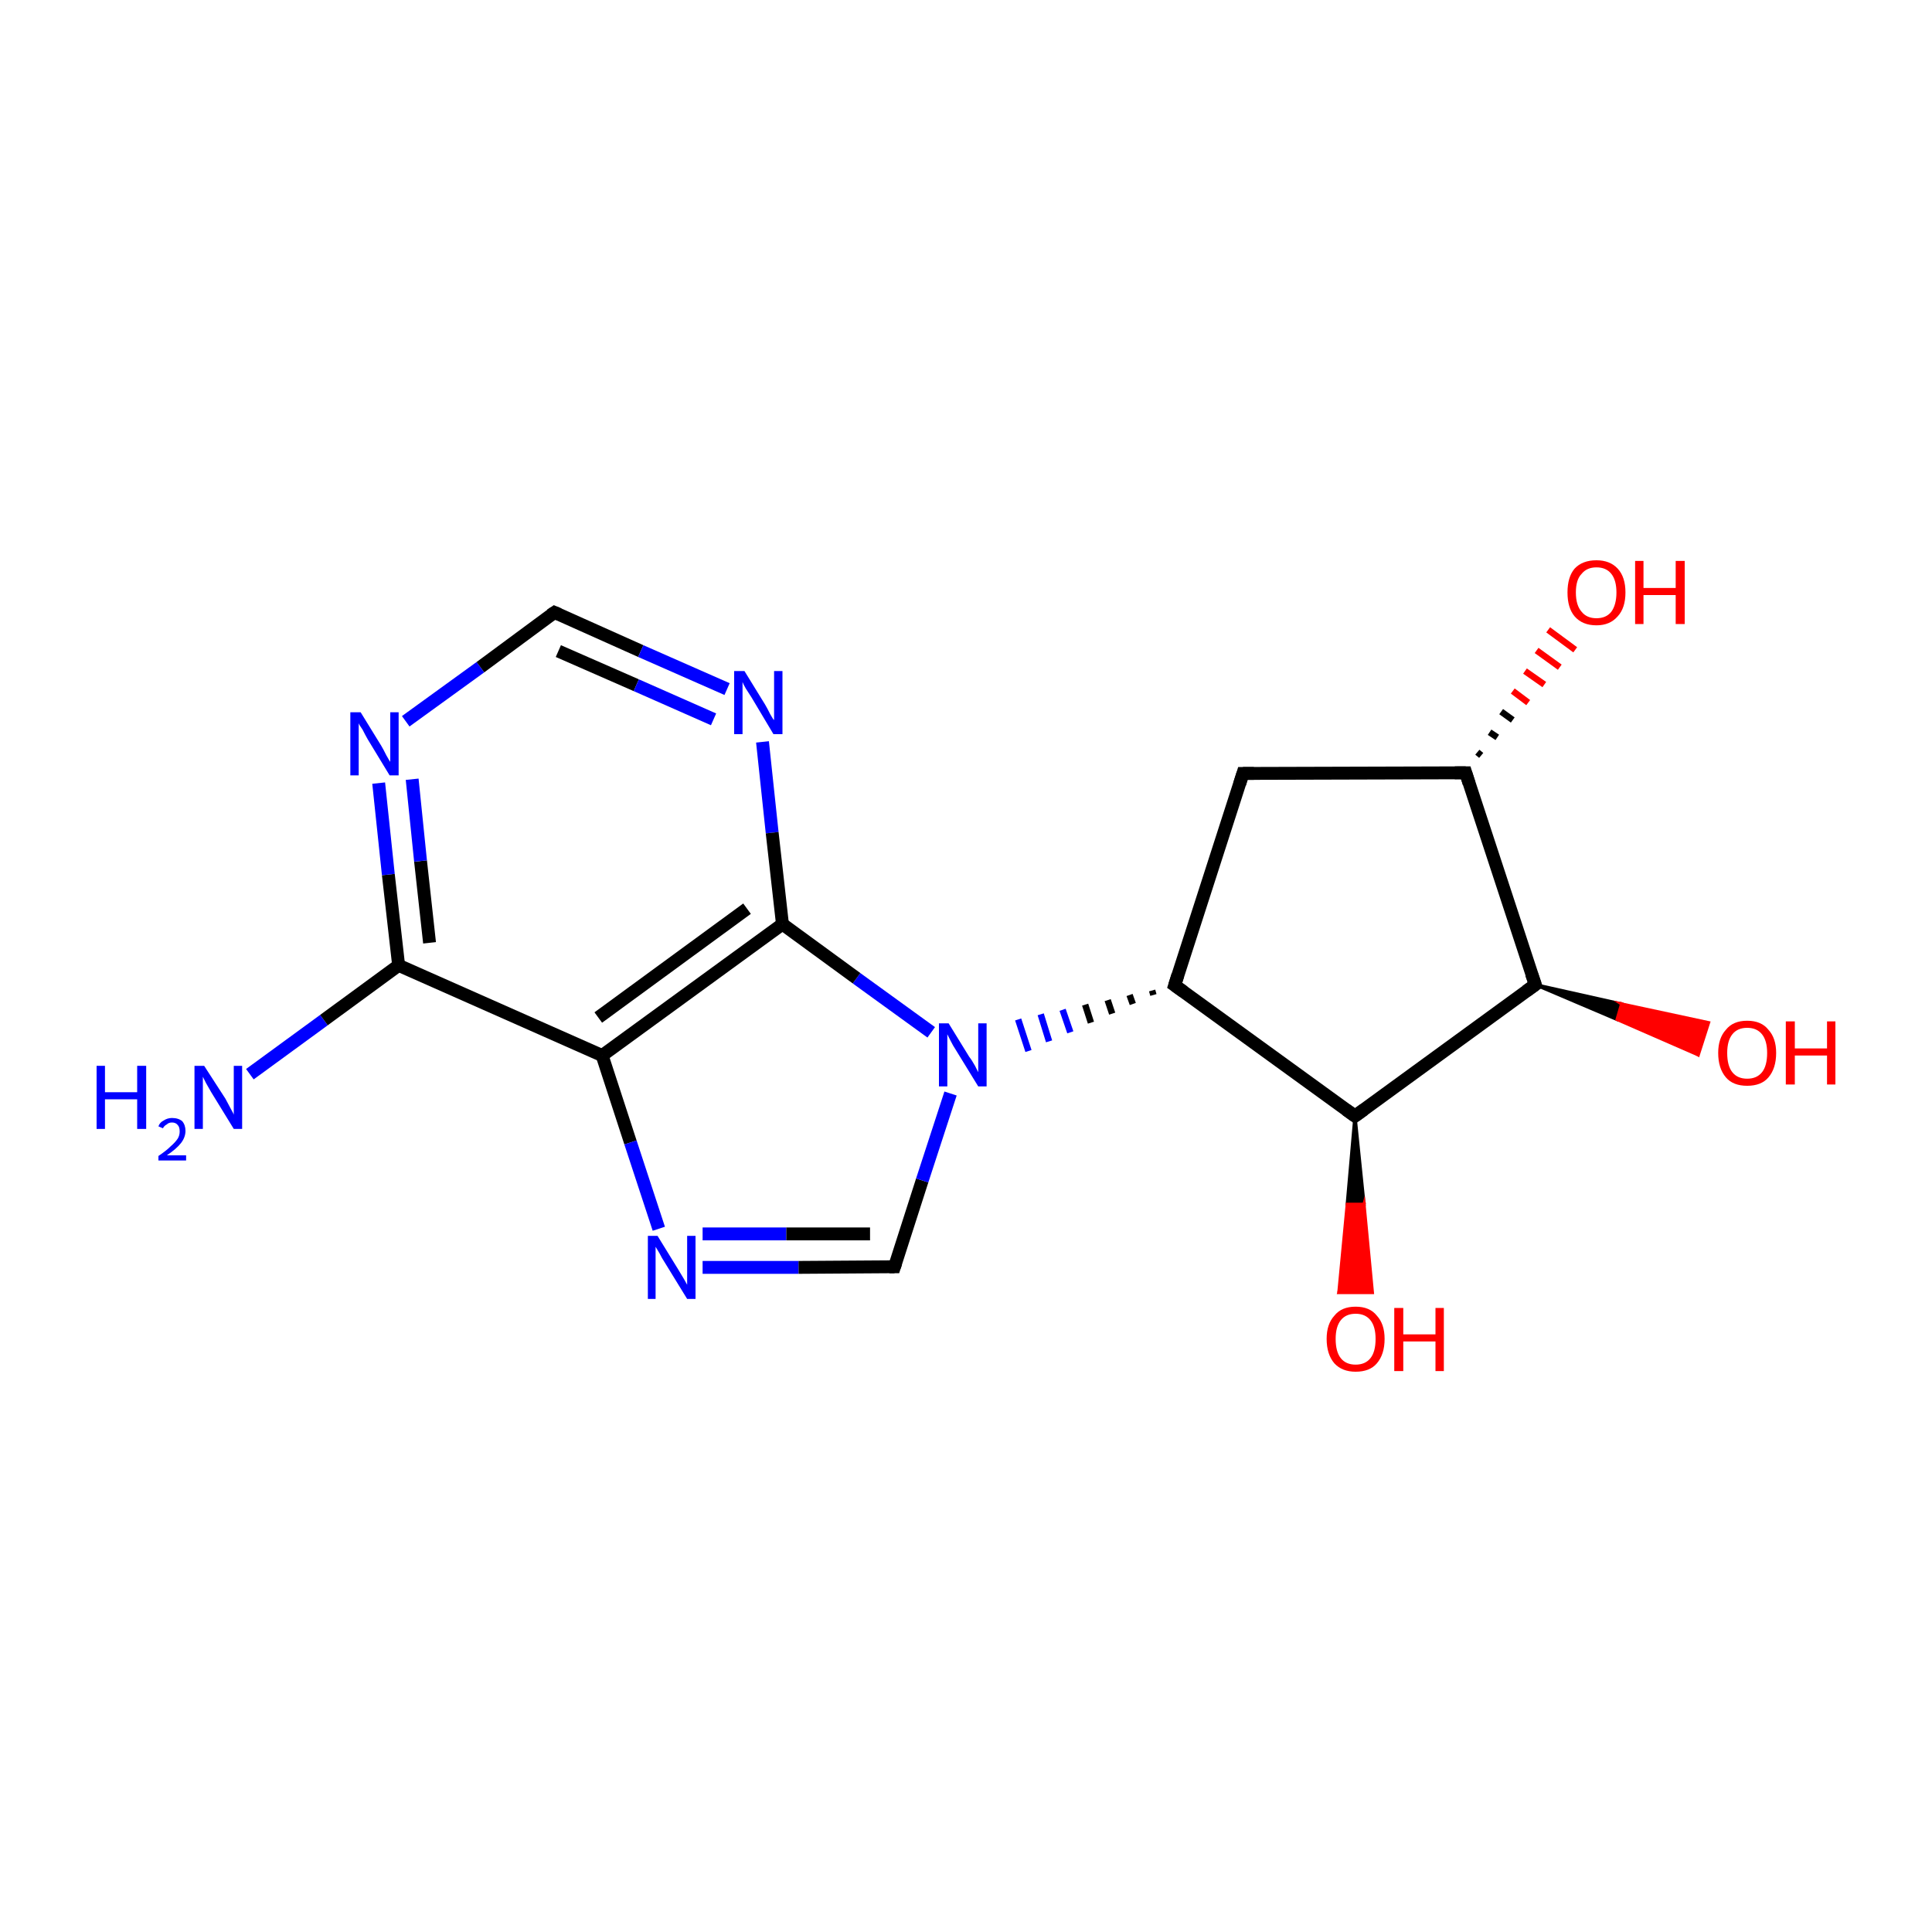 <?xml version='1.0' encoding='iso-8859-1'?>
<svg version='1.1' baseProfile='full'
              xmlns='http://www.w3.org/2000/svg'
                      xmlns:rdkit='http://www.rdkit.org/xml'
                      xmlns:xlink='http://www.w3.org/1999/xlink'
                  xml:space='preserve'
width='300px' height='300px' viewBox='0 0 300 300'>
<!-- END OF HEADER -->
<rect style='opacity:1.0;fill:#FFFFFF;stroke:none' width='300.0' height='300.0' x='0.0' y='0.0'> </rect>
<path class='bond-0 atom-0 atom-1' d='M 38.8,166.8 L 50.3,158.4' style='fill:none;fill-rule:evenodd;stroke:#0000FF;stroke-width:2.0px;stroke-linecap:butt;stroke-linejoin:miter;stroke-opacity:1' />
<path class='bond-0 atom-0 atom-1' d='M 50.3,158.4 L 61.9,149.9' style='fill:none;fill-rule:evenodd;stroke:#000000;stroke-width:2.0px;stroke-linecap:butt;stroke-linejoin:miter;stroke-opacity:1' />
<path class='bond-1 atom-1 atom-2' d='M 61.9,149.9 L 60.3,135.8' style='fill:none;fill-rule:evenodd;stroke:#000000;stroke-width:2.0px;stroke-linecap:butt;stroke-linejoin:miter;stroke-opacity:1' />
<path class='bond-1 atom-1 atom-2' d='M 60.3,135.8 L 58.8,121.6' style='fill:none;fill-rule:evenodd;stroke:#0000FF;stroke-width:2.0px;stroke-linecap:butt;stroke-linejoin:miter;stroke-opacity:1' />
<path class='bond-1 atom-1 atom-2' d='M 66.7,146.4 L 65.3,133.7' style='fill:none;fill-rule:evenodd;stroke:#000000;stroke-width:2.0px;stroke-linecap:butt;stroke-linejoin:miter;stroke-opacity:1' />
<path class='bond-1 atom-1 atom-2' d='M 65.3,133.7 L 64.0,121.0' style='fill:none;fill-rule:evenodd;stroke:#0000FF;stroke-width:2.0px;stroke-linecap:butt;stroke-linejoin:miter;stroke-opacity:1' />
<path class='bond-2 atom-2 atom-3' d='M 63.0,112.0 L 74.6,103.6' style='fill:none;fill-rule:evenodd;stroke:#0000FF;stroke-width:2.0px;stroke-linecap:butt;stroke-linejoin:miter;stroke-opacity:1' />
<path class='bond-2 atom-2 atom-3' d='M 74.6,103.6 L 86.1,95.1' style='fill:none;fill-rule:evenodd;stroke:#000000;stroke-width:2.0px;stroke-linecap:butt;stroke-linejoin:miter;stroke-opacity:1' />
<path class='bond-3 atom-3 atom-4' d='M 86.1,95.1 L 99.5,101.1' style='fill:none;fill-rule:evenodd;stroke:#000000;stroke-width:2.0px;stroke-linecap:butt;stroke-linejoin:miter;stroke-opacity:1' />
<path class='bond-3 atom-3 atom-4' d='M 99.5,101.1 L 112.9,107.0' style='fill:none;fill-rule:evenodd;stroke:#0000FF;stroke-width:2.0px;stroke-linecap:butt;stroke-linejoin:miter;stroke-opacity:1' />
<path class='bond-3 atom-3 atom-4' d='M 86.7,101.1 L 98.8,106.4' style='fill:none;fill-rule:evenodd;stroke:#000000;stroke-width:2.0px;stroke-linecap:butt;stroke-linejoin:miter;stroke-opacity:1' />
<path class='bond-3 atom-3 atom-4' d='M 98.8,106.4 L 110.8,111.7' style='fill:none;fill-rule:evenodd;stroke:#0000FF;stroke-width:2.0px;stroke-linecap:butt;stroke-linejoin:miter;stroke-opacity:1' />
<path class='bond-4 atom-4 atom-5' d='M 118.4,115.2 L 119.9,129.3' style='fill:none;fill-rule:evenodd;stroke:#0000FF;stroke-width:2.0px;stroke-linecap:butt;stroke-linejoin:miter;stroke-opacity:1' />
<path class='bond-4 atom-4 atom-5' d='M 119.9,129.3 L 121.5,143.5' style='fill:none;fill-rule:evenodd;stroke:#000000;stroke-width:2.0px;stroke-linecap:butt;stroke-linejoin:miter;stroke-opacity:1' />
<path class='bond-5 atom-5 atom-6' d='M 121.5,143.5 L 93.5,163.9' style='fill:none;fill-rule:evenodd;stroke:#000000;stroke-width:2.0px;stroke-linecap:butt;stroke-linejoin:miter;stroke-opacity:1' />
<path class='bond-5 atom-5 atom-6' d='M 116.0,141.1 L 92.9,158.0' style='fill:none;fill-rule:evenodd;stroke:#000000;stroke-width:2.0px;stroke-linecap:butt;stroke-linejoin:miter;stroke-opacity:1' />
<path class='bond-6 atom-6 atom-7' d='M 93.5,163.9 L 97.9,177.4' style='fill:none;fill-rule:evenodd;stroke:#000000;stroke-width:2.0px;stroke-linecap:butt;stroke-linejoin:miter;stroke-opacity:1' />
<path class='bond-6 atom-6 atom-7' d='M 97.9,177.4 L 102.3,190.8' style='fill:none;fill-rule:evenodd;stroke:#0000FF;stroke-width:2.0px;stroke-linecap:butt;stroke-linejoin:miter;stroke-opacity:1' />
<path class='bond-7 atom-7 atom-8' d='M 109.1,196.8 L 124.0,196.8' style='fill:none;fill-rule:evenodd;stroke:#0000FF;stroke-width:2.0px;stroke-linecap:butt;stroke-linejoin:miter;stroke-opacity:1' />
<path class='bond-7 atom-7 atom-8' d='M 124.0,196.8 L 138.9,196.7' style='fill:none;fill-rule:evenodd;stroke:#000000;stroke-width:2.0px;stroke-linecap:butt;stroke-linejoin:miter;stroke-opacity:1' />
<path class='bond-7 atom-7 atom-8' d='M 109.1,191.6 L 122.1,191.6' style='fill:none;fill-rule:evenodd;stroke:#0000FF;stroke-width:2.0px;stroke-linecap:butt;stroke-linejoin:miter;stroke-opacity:1' />
<path class='bond-7 atom-7 atom-8' d='M 122.1,191.6 L 135.1,191.6' style='fill:none;fill-rule:evenodd;stroke:#000000;stroke-width:2.0px;stroke-linecap:butt;stroke-linejoin:miter;stroke-opacity:1' />
<path class='bond-8 atom-8 atom-9' d='M 138.9,196.7 L 143.2,183.3' style='fill:none;fill-rule:evenodd;stroke:#000000;stroke-width:2.0px;stroke-linecap:butt;stroke-linejoin:miter;stroke-opacity:1' />
<path class='bond-8 atom-8 atom-9' d='M 143.2,183.3 L 147.6,169.8' style='fill:none;fill-rule:evenodd;stroke:#0000FF;stroke-width:2.0px;stroke-linecap:butt;stroke-linejoin:miter;stroke-opacity:1' />
<path class='bond-9 atom-10 atom-9' d='M 178.9,153.8 L 179.1,154.5' style='fill:none;fill-rule:evenodd;stroke:#000000;stroke-width:1.0px;stroke-linecap:butt;stroke-linejoin:miter;stroke-opacity:1' />
<path class='bond-9 atom-10 atom-9' d='M 175.4,154.5 L 175.9,155.9' style='fill:none;fill-rule:evenodd;stroke:#000000;stroke-width:1.0px;stroke-linecap:butt;stroke-linejoin:miter;stroke-opacity:1' />
<path class='bond-9 atom-10 atom-9' d='M 172.0,155.3 L 172.7,157.4' style='fill:none;fill-rule:evenodd;stroke:#000000;stroke-width:1.0px;stroke-linecap:butt;stroke-linejoin:miter;stroke-opacity:1' />
<path class='bond-9 atom-10 atom-9' d='M 168.5,156.0 L 169.4,158.8' style='fill:none;fill-rule:evenodd;stroke:#000000;stroke-width:1.0px;stroke-linecap:butt;stroke-linejoin:miter;stroke-opacity:1' />
<path class='bond-9 atom-10 atom-9' d='M 165.0,156.8 L 166.2,160.3' style='fill:none;fill-rule:evenodd;stroke:#0000FF;stroke-width:1.0px;stroke-linecap:butt;stroke-linejoin:miter;stroke-opacity:1' />
<path class='bond-9 atom-10 atom-9' d='M 161.6,157.5 L 162.9,161.7' style='fill:none;fill-rule:evenodd;stroke:#0000FF;stroke-width:1.0px;stroke-linecap:butt;stroke-linejoin:miter;stroke-opacity:1' />
<path class='bond-9 atom-10 atom-9' d='M 158.1,158.3 L 159.7,163.2' style='fill:none;fill-rule:evenodd;stroke:#0000FF;stroke-width:1.0px;stroke-linecap:butt;stroke-linejoin:miter;stroke-opacity:1' />
<path class='bond-10 atom-10 atom-11' d='M 182.4,153.0 L 193.0,120.1' style='fill:none;fill-rule:evenodd;stroke:#000000;stroke-width:2.0px;stroke-linecap:butt;stroke-linejoin:miter;stroke-opacity:1' />
<path class='bond-11 atom-11 atom-12' d='M 193.0,120.1 L 227.6,120.0' style='fill:none;fill-rule:evenodd;stroke:#000000;stroke-width:2.0px;stroke-linecap:butt;stroke-linejoin:miter;stroke-opacity:1' />
<path class='bond-12 atom-12 atom-13' d='M 229.4,116.8 L 230.0,117.3' style='fill:none;fill-rule:evenodd;stroke:#000000;stroke-width:1.0px;stroke-linecap:butt;stroke-linejoin:miter;stroke-opacity:1' />
<path class='bond-12 atom-12 atom-13' d='M 231.3,113.7 L 232.5,114.5' style='fill:none;fill-rule:evenodd;stroke:#000000;stroke-width:1.0px;stroke-linecap:butt;stroke-linejoin:miter;stroke-opacity:1' />
<path class='bond-12 atom-12 atom-13' d='M 233.1,110.5 L 234.9,111.8' style='fill:none;fill-rule:evenodd;stroke:#000000;stroke-width:1.0px;stroke-linecap:butt;stroke-linejoin:miter;stroke-opacity:1' />
<path class='bond-12 atom-12 atom-13' d='M 234.9,107.3 L 237.3,109.1' style='fill:none;fill-rule:evenodd;stroke:#FF0000;stroke-width:1.0px;stroke-linecap:butt;stroke-linejoin:miter;stroke-opacity:1' />
<path class='bond-12 atom-12 atom-13' d='M 236.8,104.2 L 239.8,106.3' style='fill:none;fill-rule:evenodd;stroke:#FF0000;stroke-width:1.0px;stroke-linecap:butt;stroke-linejoin:miter;stroke-opacity:1' />
<path class='bond-12 atom-12 atom-13' d='M 238.6,101.0 L 242.2,103.6' style='fill:none;fill-rule:evenodd;stroke:#FF0000;stroke-width:1.0px;stroke-linecap:butt;stroke-linejoin:miter;stroke-opacity:1' />
<path class='bond-12 atom-12 atom-13' d='M 240.4,97.8 L 244.6,100.9' style='fill:none;fill-rule:evenodd;stroke:#FF0000;stroke-width:1.0px;stroke-linecap:butt;stroke-linejoin:miter;stroke-opacity:1' />
<path class='bond-13 atom-12 atom-14' d='M 227.6,120.0 L 238.4,152.9' style='fill:none;fill-rule:evenodd;stroke:#000000;stroke-width:2.0px;stroke-linecap:butt;stroke-linejoin:miter;stroke-opacity:1' />
<path class='bond-14 atom-14 atom-15' d='M 238.4,152.9 L 251.8,155.9 L 251.1,158.3 Z' style='fill:#000000;fill-rule:evenodd;fill-opacity:1;stroke:#000000;stroke-width:0.5px;stroke-linecap:butt;stroke-linejoin:miter;stroke-miterlimit:10;stroke-opacity:1;' />
<path class='bond-14 atom-14 atom-15' d='M 251.8,155.9 L 263.7,163.8 L 265.3,158.8 Z' style='fill:#FF0000;fill-rule:evenodd;fill-opacity:1;stroke:#FF0000;stroke-width:0.5px;stroke-linecap:butt;stroke-linejoin:miter;stroke-miterlimit:10;stroke-opacity:1;' />
<path class='bond-14 atom-14 atom-15' d='M 251.8,155.9 L 251.1,158.3 L 263.7,163.8 Z' style='fill:#FF0000;fill-rule:evenodd;fill-opacity:1;stroke:#FF0000;stroke-width:0.5px;stroke-linecap:butt;stroke-linejoin:miter;stroke-miterlimit:10;stroke-opacity:1;' />
<path class='bond-15 atom-14 atom-16' d='M 238.4,152.9 L 210.4,173.3' style='fill:none;fill-rule:evenodd;stroke:#000000;stroke-width:2.0px;stroke-linecap:butt;stroke-linejoin:miter;stroke-opacity:1' />
<path class='bond-16 atom-16 atom-17' d='M 210.4,173.3 L 211.8,187.0 L 209.2,187.0 Z' style='fill:#000000;fill-rule:evenodd;fill-opacity:1;stroke:#000000;stroke-width:0.5px;stroke-linecap:butt;stroke-linejoin:miter;stroke-miterlimit:10;stroke-opacity:1;' />
<path class='bond-16 atom-16 atom-17' d='M 211.8,187.0 L 207.9,200.7 L 213.1,200.7 Z' style='fill:#FF0000;fill-rule:evenodd;fill-opacity:1;stroke:#FF0000;stroke-width:0.5px;stroke-linecap:butt;stroke-linejoin:miter;stroke-miterlimit:10;stroke-opacity:1;' />
<path class='bond-16 atom-16 atom-17' d='M 211.8,187.0 L 209.2,187.0 L 207.9,200.7 Z' style='fill:#FF0000;fill-rule:evenodd;fill-opacity:1;stroke:#FF0000;stroke-width:0.5px;stroke-linecap:butt;stroke-linejoin:miter;stroke-miterlimit:10;stroke-opacity:1;' />
<path class='bond-17 atom-6 atom-1' d='M 93.5,163.9 L 61.9,149.9' style='fill:none;fill-rule:evenodd;stroke:#000000;stroke-width:2.0px;stroke-linecap:butt;stroke-linejoin:miter;stroke-opacity:1' />
<path class='bond-18 atom-16 atom-10' d='M 210.4,173.3 L 182.4,153.0' style='fill:none;fill-rule:evenodd;stroke:#000000;stroke-width:2.0px;stroke-linecap:butt;stroke-linejoin:miter;stroke-opacity:1' />
<path class='bond-19 atom-9 atom-5' d='M 144.6,160.3 L 133.0,151.9' style='fill:none;fill-rule:evenodd;stroke:#0000FF;stroke-width:2.0px;stroke-linecap:butt;stroke-linejoin:miter;stroke-opacity:1' />
<path class='bond-19 atom-9 atom-5' d='M 133.0,151.9 L 121.5,143.5' style='fill:none;fill-rule:evenodd;stroke:#000000;stroke-width:2.0px;stroke-linecap:butt;stroke-linejoin:miter;stroke-opacity:1' />
<path d='M 85.5,95.5 L 86.1,95.1 L 86.8,95.4' style='fill:none;stroke:#000000;stroke-width:2.0px;stroke-linecap:butt;stroke-linejoin:miter;stroke-miterlimit:10;stroke-opacity:1;' />
<path d='M 138.1,196.7 L 138.9,196.7 L 139.1,196.1' style='fill:none;stroke:#000000;stroke-width:2.0px;stroke-linecap:butt;stroke-linejoin:miter;stroke-miterlimit:10;stroke-opacity:1;' />
<path d='M 182.9,151.4 L 182.4,153.0 L 183.8,154.0' style='fill:none;stroke:#000000;stroke-width:2.0px;stroke-linecap:butt;stroke-linejoin:miter;stroke-miterlimit:10;stroke-opacity:1;' />
<path d='M 192.5,121.7 L 193.0,120.1 L 194.7,120.1' style='fill:none;stroke:#000000;stroke-width:2.0px;stroke-linecap:butt;stroke-linejoin:miter;stroke-miterlimit:10;stroke-opacity:1;' />
<path d='M 225.9,120.0 L 227.6,120.0 L 228.1,121.6' style='fill:none;stroke:#000000;stroke-width:2.0px;stroke-linecap:butt;stroke-linejoin:miter;stroke-miterlimit:10;stroke-opacity:1;' />
<path d='M 237.8,151.2 L 238.4,152.9 L 237.0,153.9' style='fill:none;stroke:#000000;stroke-width:2.0px;stroke-linecap:butt;stroke-linejoin:miter;stroke-miterlimit:10;stroke-opacity:1;' />
<path d='M 211.8,172.3 L 210.4,173.3 L 209.0,172.3' style='fill:none;stroke:#000000;stroke-width:2.0px;stroke-linecap:butt;stroke-linejoin:miter;stroke-miterlimit:10;stroke-opacity:1;' />
<path class='atom-0' d='M 15.0 165.5
L 16.3 165.5
L 16.3 169.6
L 21.3 169.6
L 21.3 165.5
L 22.7 165.5
L 22.7 175.3
L 21.3 175.3
L 21.3 170.7
L 16.3 170.7
L 16.3 175.3
L 15.0 175.3
L 15.0 165.5
' fill='#0000FF'/>
<path class='atom-0' d='M 24.6 174.9
Q 24.8 174.3, 25.4 174.0
Q 26.0 173.6, 26.7 173.6
Q 27.7 173.6, 28.3 174.1
Q 28.8 174.7, 28.8 175.6
Q 28.8 176.6, 28.1 177.5
Q 27.4 178.4, 25.9 179.4
L 28.9 179.4
L 28.9 180.2
L 24.6 180.2
L 24.6 179.5
Q 25.8 178.7, 26.5 178.0
Q 27.2 177.4, 27.6 176.8
Q 27.9 176.3, 27.9 175.7
Q 27.9 175.0, 27.6 174.7
Q 27.3 174.3, 26.7 174.3
Q 26.2 174.3, 25.9 174.6
Q 25.5 174.8, 25.3 175.2
L 24.6 174.9
' fill='#0000FF'/>
<path class='atom-0' d='M 31.7 165.5
L 35.0 170.6
Q 35.3 171.2, 35.8 172.1
Q 36.3 173.0, 36.3 173.1
L 36.3 165.5
L 37.6 165.5
L 37.6 175.3
L 36.3 175.3
L 32.8 169.6
Q 32.4 168.9, 32.0 168.2
Q 31.6 167.4, 31.5 167.2
L 31.5 175.3
L 30.2 175.3
L 30.2 165.5
L 31.7 165.5
' fill='#0000FF'/>
<path class='atom-2' d='M 56.0 110.6
L 59.2 115.8
Q 59.5 116.3, 60.0 117.3
Q 60.5 118.2, 60.6 118.3
L 60.6 110.6
L 61.9 110.6
L 61.9 120.4
L 60.5 120.4
L 57.1 114.8
Q 56.7 114.1, 56.3 113.3
Q 55.8 112.6, 55.7 112.3
L 55.7 120.4
L 54.4 120.4
L 54.4 110.6
L 56.0 110.6
' fill='#0000FF'/>
<path class='atom-4' d='M 115.6 104.2
L 118.8 109.4
Q 119.1 109.9, 119.6 110.9
Q 120.1 111.8, 120.2 111.8
L 120.2 104.2
L 121.5 104.2
L 121.5 114.0
L 120.1 114.0
L 116.7 108.3
Q 116.3 107.7, 115.8 106.9
Q 115.4 106.2, 115.3 105.9
L 115.3 114.0
L 114.0 114.0
L 114.0 104.2
L 115.6 104.2
' fill='#0000FF'/>
<path class='atom-7' d='M 102.1 191.9
L 105.3 197.1
Q 105.6 197.6, 106.2 198.6
Q 106.7 199.5, 106.7 199.5
L 106.7 191.9
L 108.0 191.9
L 108.0 201.7
L 106.7 201.7
L 103.2 196.0
Q 102.8 195.4, 102.4 194.6
Q 102.0 193.9, 101.8 193.6
L 101.8 201.7
L 100.6 201.7
L 100.6 191.9
L 102.1 191.9
' fill='#0000FF'/>
<path class='atom-9' d='M 147.3 158.9
L 150.5 164.1
Q 150.9 164.6, 151.4 165.5
Q 151.9 166.5, 151.9 166.5
L 151.9 158.9
L 153.2 158.9
L 153.2 168.7
L 151.9 168.7
L 148.4 163.0
Q 148.0 162.4, 147.6 161.6
Q 147.2 160.8, 147.1 160.6
L 147.1 168.7
L 145.8 168.7
L 145.8 158.9
L 147.3 158.9
' fill='#0000FF'/>
<path class='atom-13' d='M 243.4 92.0
Q 243.4 89.6, 244.5 88.3
Q 245.7 87.0, 247.9 87.0
Q 250.0 87.0, 251.2 88.3
Q 252.4 89.6, 252.4 92.0
Q 252.4 94.4, 251.2 95.7
Q 250.0 97.1, 247.9 97.1
Q 245.7 97.1, 244.5 95.7
Q 243.4 94.4, 243.4 92.0
M 247.9 96.0
Q 249.4 96.0, 250.2 95.0
Q 251.0 93.9, 251.0 92.0
Q 251.0 90.1, 250.2 89.1
Q 249.4 88.1, 247.9 88.1
Q 246.4 88.1, 245.6 89.1
Q 244.7 90.0, 244.7 92.0
Q 244.7 94.0, 245.6 95.0
Q 246.4 96.0, 247.9 96.0
' fill='#FF0000'/>
<path class='atom-13' d='M 253.9 87.1
L 255.2 87.1
L 255.2 91.3
L 260.2 91.3
L 260.2 87.1
L 261.6 87.1
L 261.6 96.9
L 260.2 96.9
L 260.2 92.4
L 255.2 92.4
L 255.2 96.9
L 253.9 96.9
L 253.9 87.1
' fill='#FF0000'/>
<path class='atom-15' d='M 266.8 163.5
Q 266.8 161.2, 268.0 159.9
Q 269.1 158.5, 271.3 158.5
Q 273.5 158.5, 274.6 159.9
Q 275.8 161.2, 275.8 163.5
Q 275.8 165.9, 274.6 167.3
Q 273.5 168.6, 271.3 168.6
Q 269.1 168.6, 268.0 167.3
Q 266.8 165.9, 266.8 163.5
M 271.3 167.5
Q 272.8 167.5, 273.6 166.5
Q 274.4 165.5, 274.4 163.5
Q 274.4 161.6, 273.6 160.6
Q 272.8 159.6, 271.3 159.6
Q 269.8 159.6, 269.0 160.6
Q 268.2 161.6, 268.2 163.5
Q 268.2 165.5, 269.0 166.5
Q 269.8 167.5, 271.3 167.5
' fill='#FF0000'/>
<path class='atom-15' d='M 277.3 158.6
L 278.7 158.6
L 278.7 162.8
L 283.7 162.8
L 283.7 158.6
L 285.0 158.6
L 285.0 168.4
L 283.7 168.4
L 283.7 163.9
L 278.7 163.9
L 278.7 168.4
L 277.3 168.4
L 277.3 158.6
' fill='#FF0000'/>
<path class='atom-17' d='M 206.0 207.9
Q 206.0 205.6, 207.2 204.3
Q 208.3 202.9, 210.5 202.9
Q 212.7 202.9, 213.8 204.3
Q 215.0 205.6, 215.0 207.9
Q 215.0 210.3, 213.8 211.7
Q 212.7 213.0, 210.5 213.0
Q 208.4 213.0, 207.2 211.7
Q 206.0 210.3, 206.0 207.9
M 210.5 211.9
Q 212.0 211.9, 212.8 210.9
Q 213.6 209.9, 213.6 207.9
Q 213.6 206.0, 212.8 205.0
Q 212.0 204.0, 210.5 204.0
Q 209.0 204.0, 208.2 205.0
Q 207.4 206.0, 207.4 207.9
Q 207.4 209.9, 208.2 210.9
Q 209.0 211.9, 210.5 211.9
' fill='#FF0000'/>
<path class='atom-17' d='M 216.5 203.1
L 217.9 203.1
L 217.9 207.2
L 222.9 207.2
L 222.9 203.1
L 224.2 203.1
L 224.2 212.9
L 222.9 212.9
L 222.9 208.3
L 217.9 208.3
L 217.9 212.9
L 216.5 212.9
L 216.5 203.1
' fill='#FF0000'/>
</svg>
